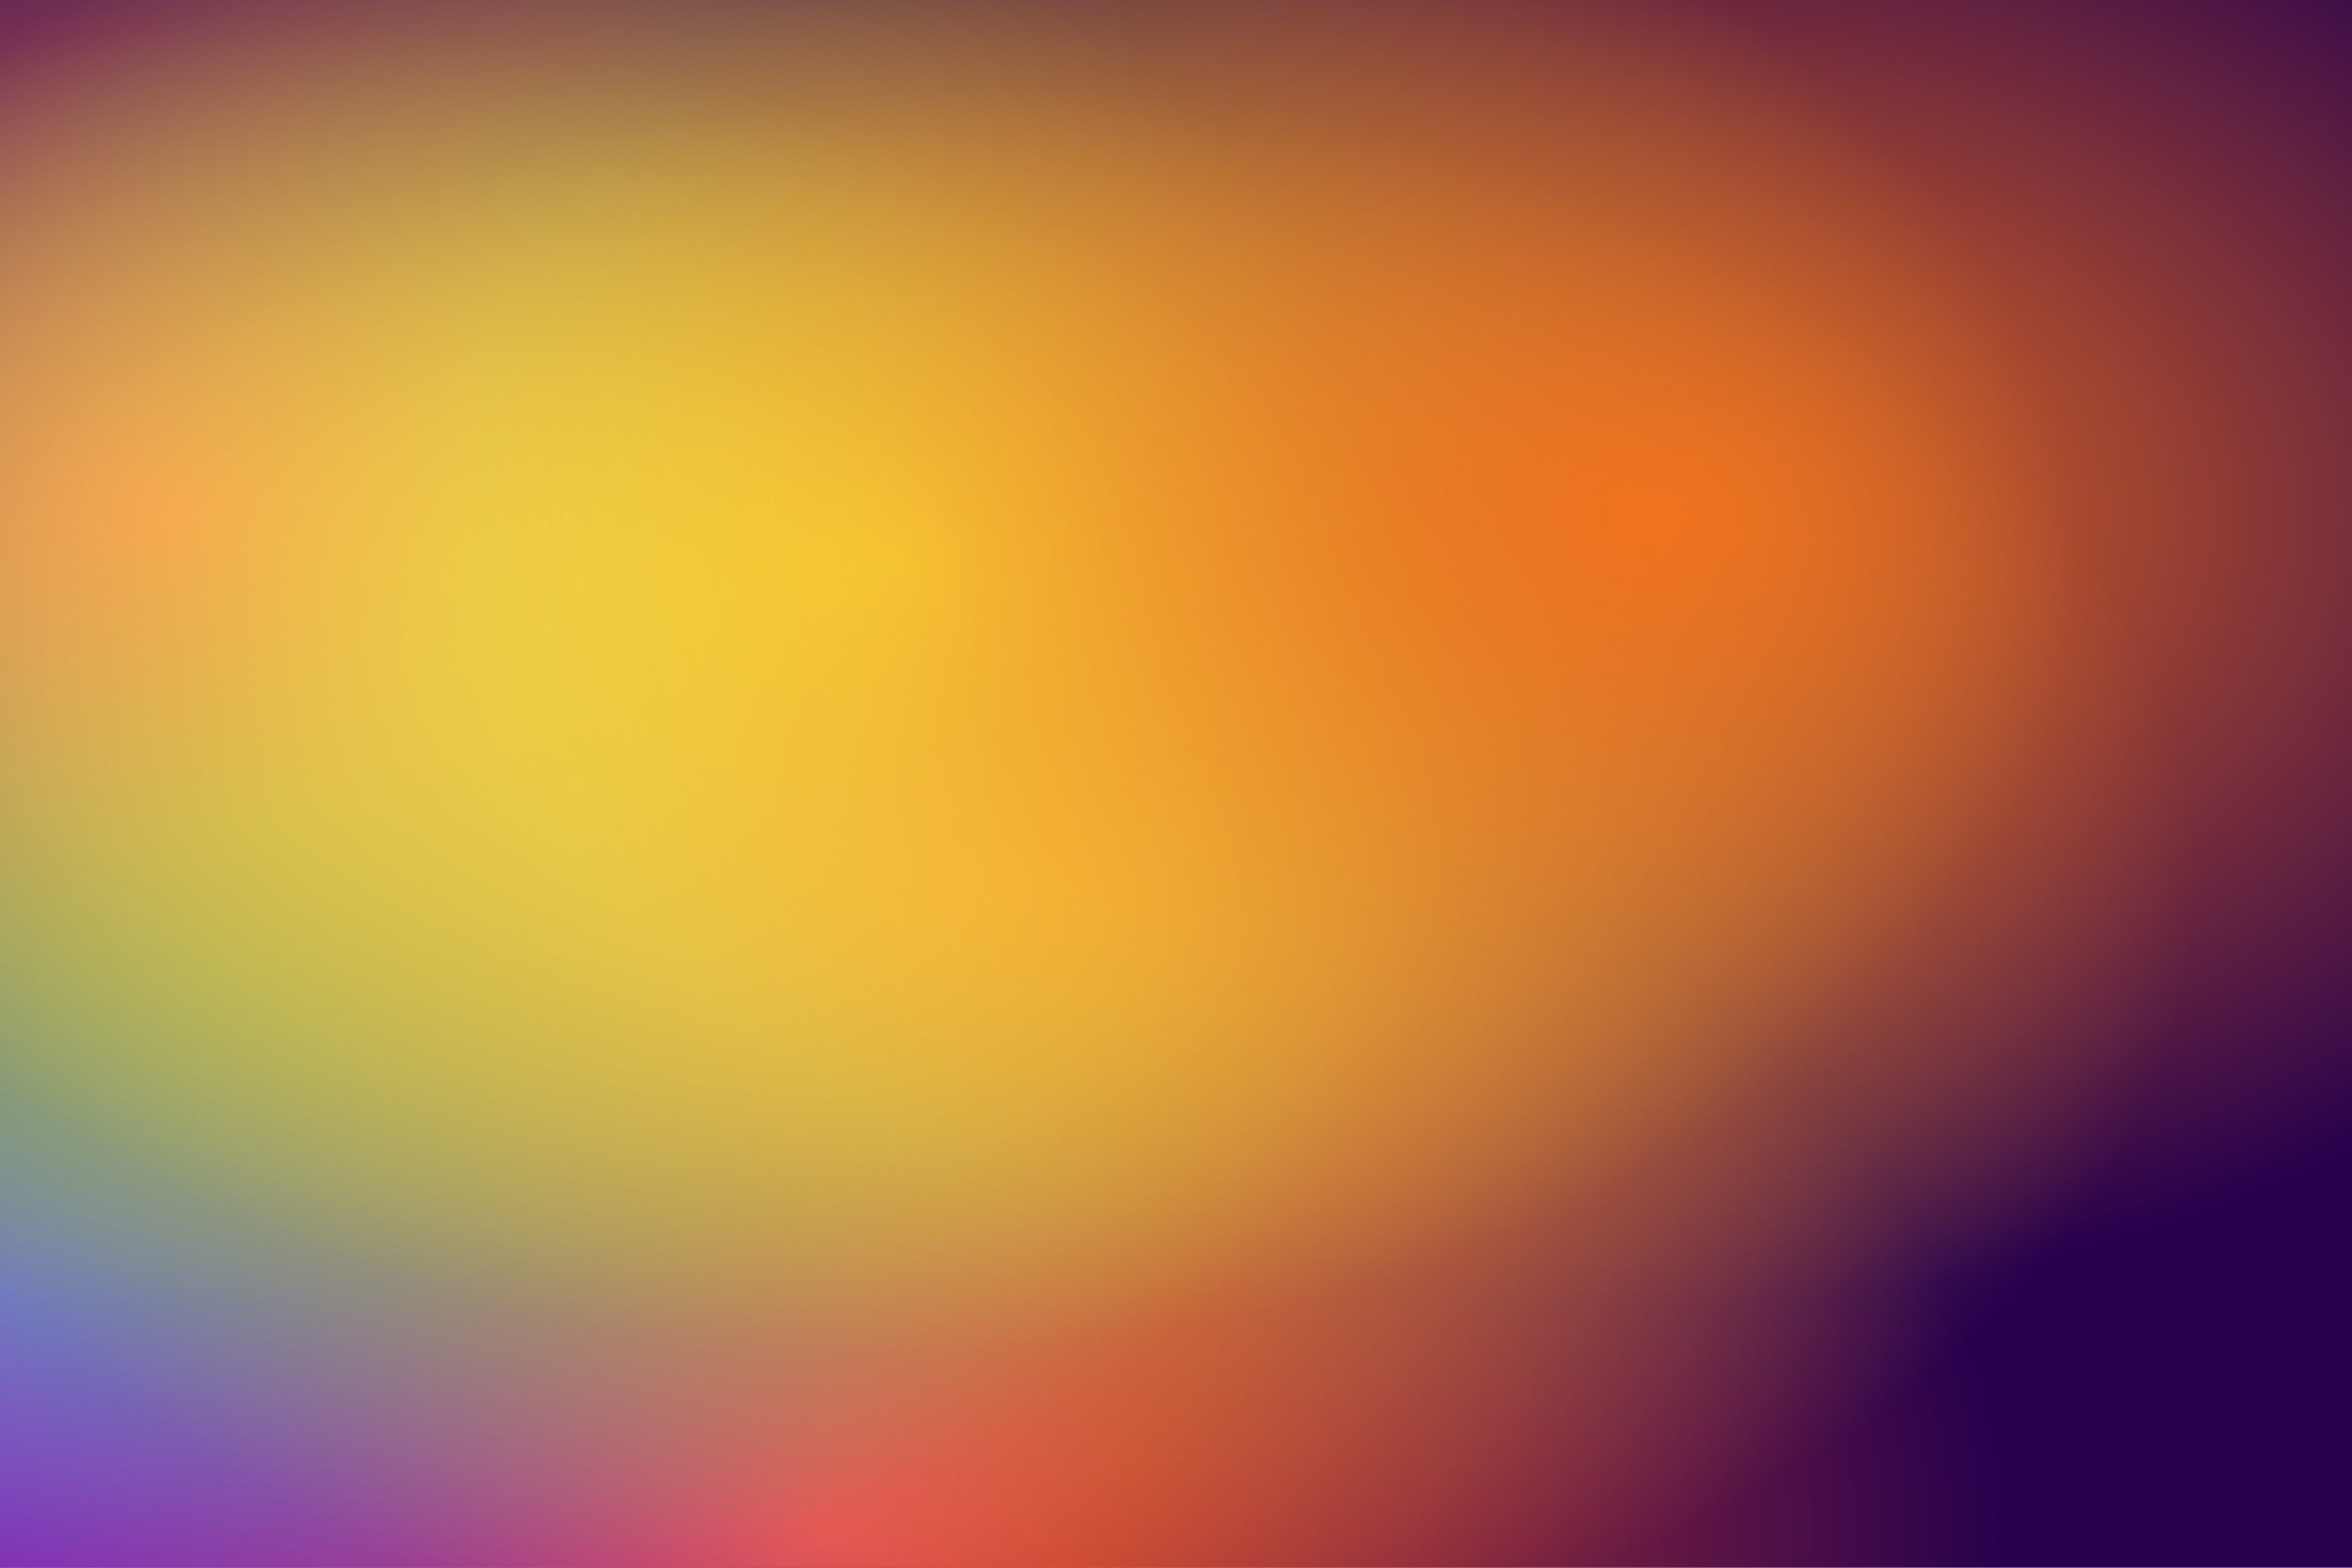 <svg viewBox="0 0 3000 2000" fill="none" xmlns="http://www.w3.org/2000/svg">
	<defs>
		<radialGradient id="grad0" cx="35%" cy="97%" r="100%" fx="35%" fy="97%" gradientUnits="objectBoundingBox">
			<stop offset="0" stop-color="rgba(248,80,42,1)" stop-opacity="1" />
			<stop offset="0.5" stop-color="rgba(248,80,42,0)" stop-opacity="0" />
		</radialGradient>
		,
		<radialGradient id="grad1" cx="0%" cy="81%" r="100%" fx="0%" fy="81%" gradientUnits="objectBoundingBox">
			<stop offset="0" stop-color="rgba(147,57,249,1)" stop-opacity="1" />
			<stop offset="0.5" stop-color="rgba(147,57,249,0)" stop-opacity="0" />
		</radialGradient>
		,
		<radialGradient id="grad2" cx="12%" cy="52%" r="100%" fx="12%" fy="52%" gradientUnits="objectBoundingBox">
			<stop offset="0" stop-color="rgba(49,246,89,1)" stop-opacity="1" />
			<stop offset="0.5" stop-color="rgba(49,246,89,0)" stop-opacity="0" />
		</radialGradient>
		,
		<radialGradient id="grad3" cx="43%" cy="56%" r="100%" fx="43%" fy="56%" gradientUnits="objectBoundingBox">
			<stop offset="0" stop-color="rgba(245,171,61,1)" stop-opacity="1" />
			<stop offset="0.5" stop-color="rgba(245,171,61,0)" stop-opacity="0" />
		</radialGradient>
		,
		<radialGradient id="grad4" cx="8%" cy="33%" r="100%" fx="8%" fy="33%" gradientUnits="objectBoundingBox">
			<stop offset="0" stop-color="rgba(245,127,91,1)" stop-opacity="1" />
			<stop offset="0.5" stop-color="rgba(245,127,91,0)" stop-opacity="0" />
		</radialGradient>
		,
		<radialGradient id="grad5" cx="38%" cy="36%" r="100%" fx="38%" fy="36%" gradientUnits="objectBoundingBox">
			<stop offset="0" stop-color="rgba(249,240,62,1)" stop-opacity="1" />
			<stop offset="0.5" stop-color="rgba(249,240,62,0)" stop-opacity="0" />
		</radialGradient>
		,
		<radialGradient id="grad6" cx="70%" cy="33%" r="100%" fx="70%" fy="33%" gradientUnits="objectBoundingBox">
			<stop offset="0" stop-color="rgba(241,114,30,1)" stop-opacity="1" />
			<stop offset="0.5" stop-color="rgba(241,114,30,0)" stop-opacity="0" />
		</radialGradient>
	</defs>
	<rect class="rect rect1" x="0" y="0" width="3000" height="2000" fill="#26004d" />
	<rect class="rect" x="0" y="0" width="3000" height="2000" fill="url(#grad0)" />
	,
	<rect x="0" y="0" width="3000" height="2000" fill="url(#grad1)" />
	,
	<rect x="0" y="0" width="3000" height="2000" fill="url(#grad2)" />
	,
	<rect x="0" y="0" width="3000" height="2000" fill="url(#grad3)" />
	,
	<rect x="0" y="0" width="3000" height="2000" fill="url(#grad4)" />
	,
	<rect x="0" y="0" width="3000" height="2000" fill="url(#grad5)" />
	,
	<rect x="0" y="0" width="3000" height="2000" fill="url(#grad6)" />
</svg>